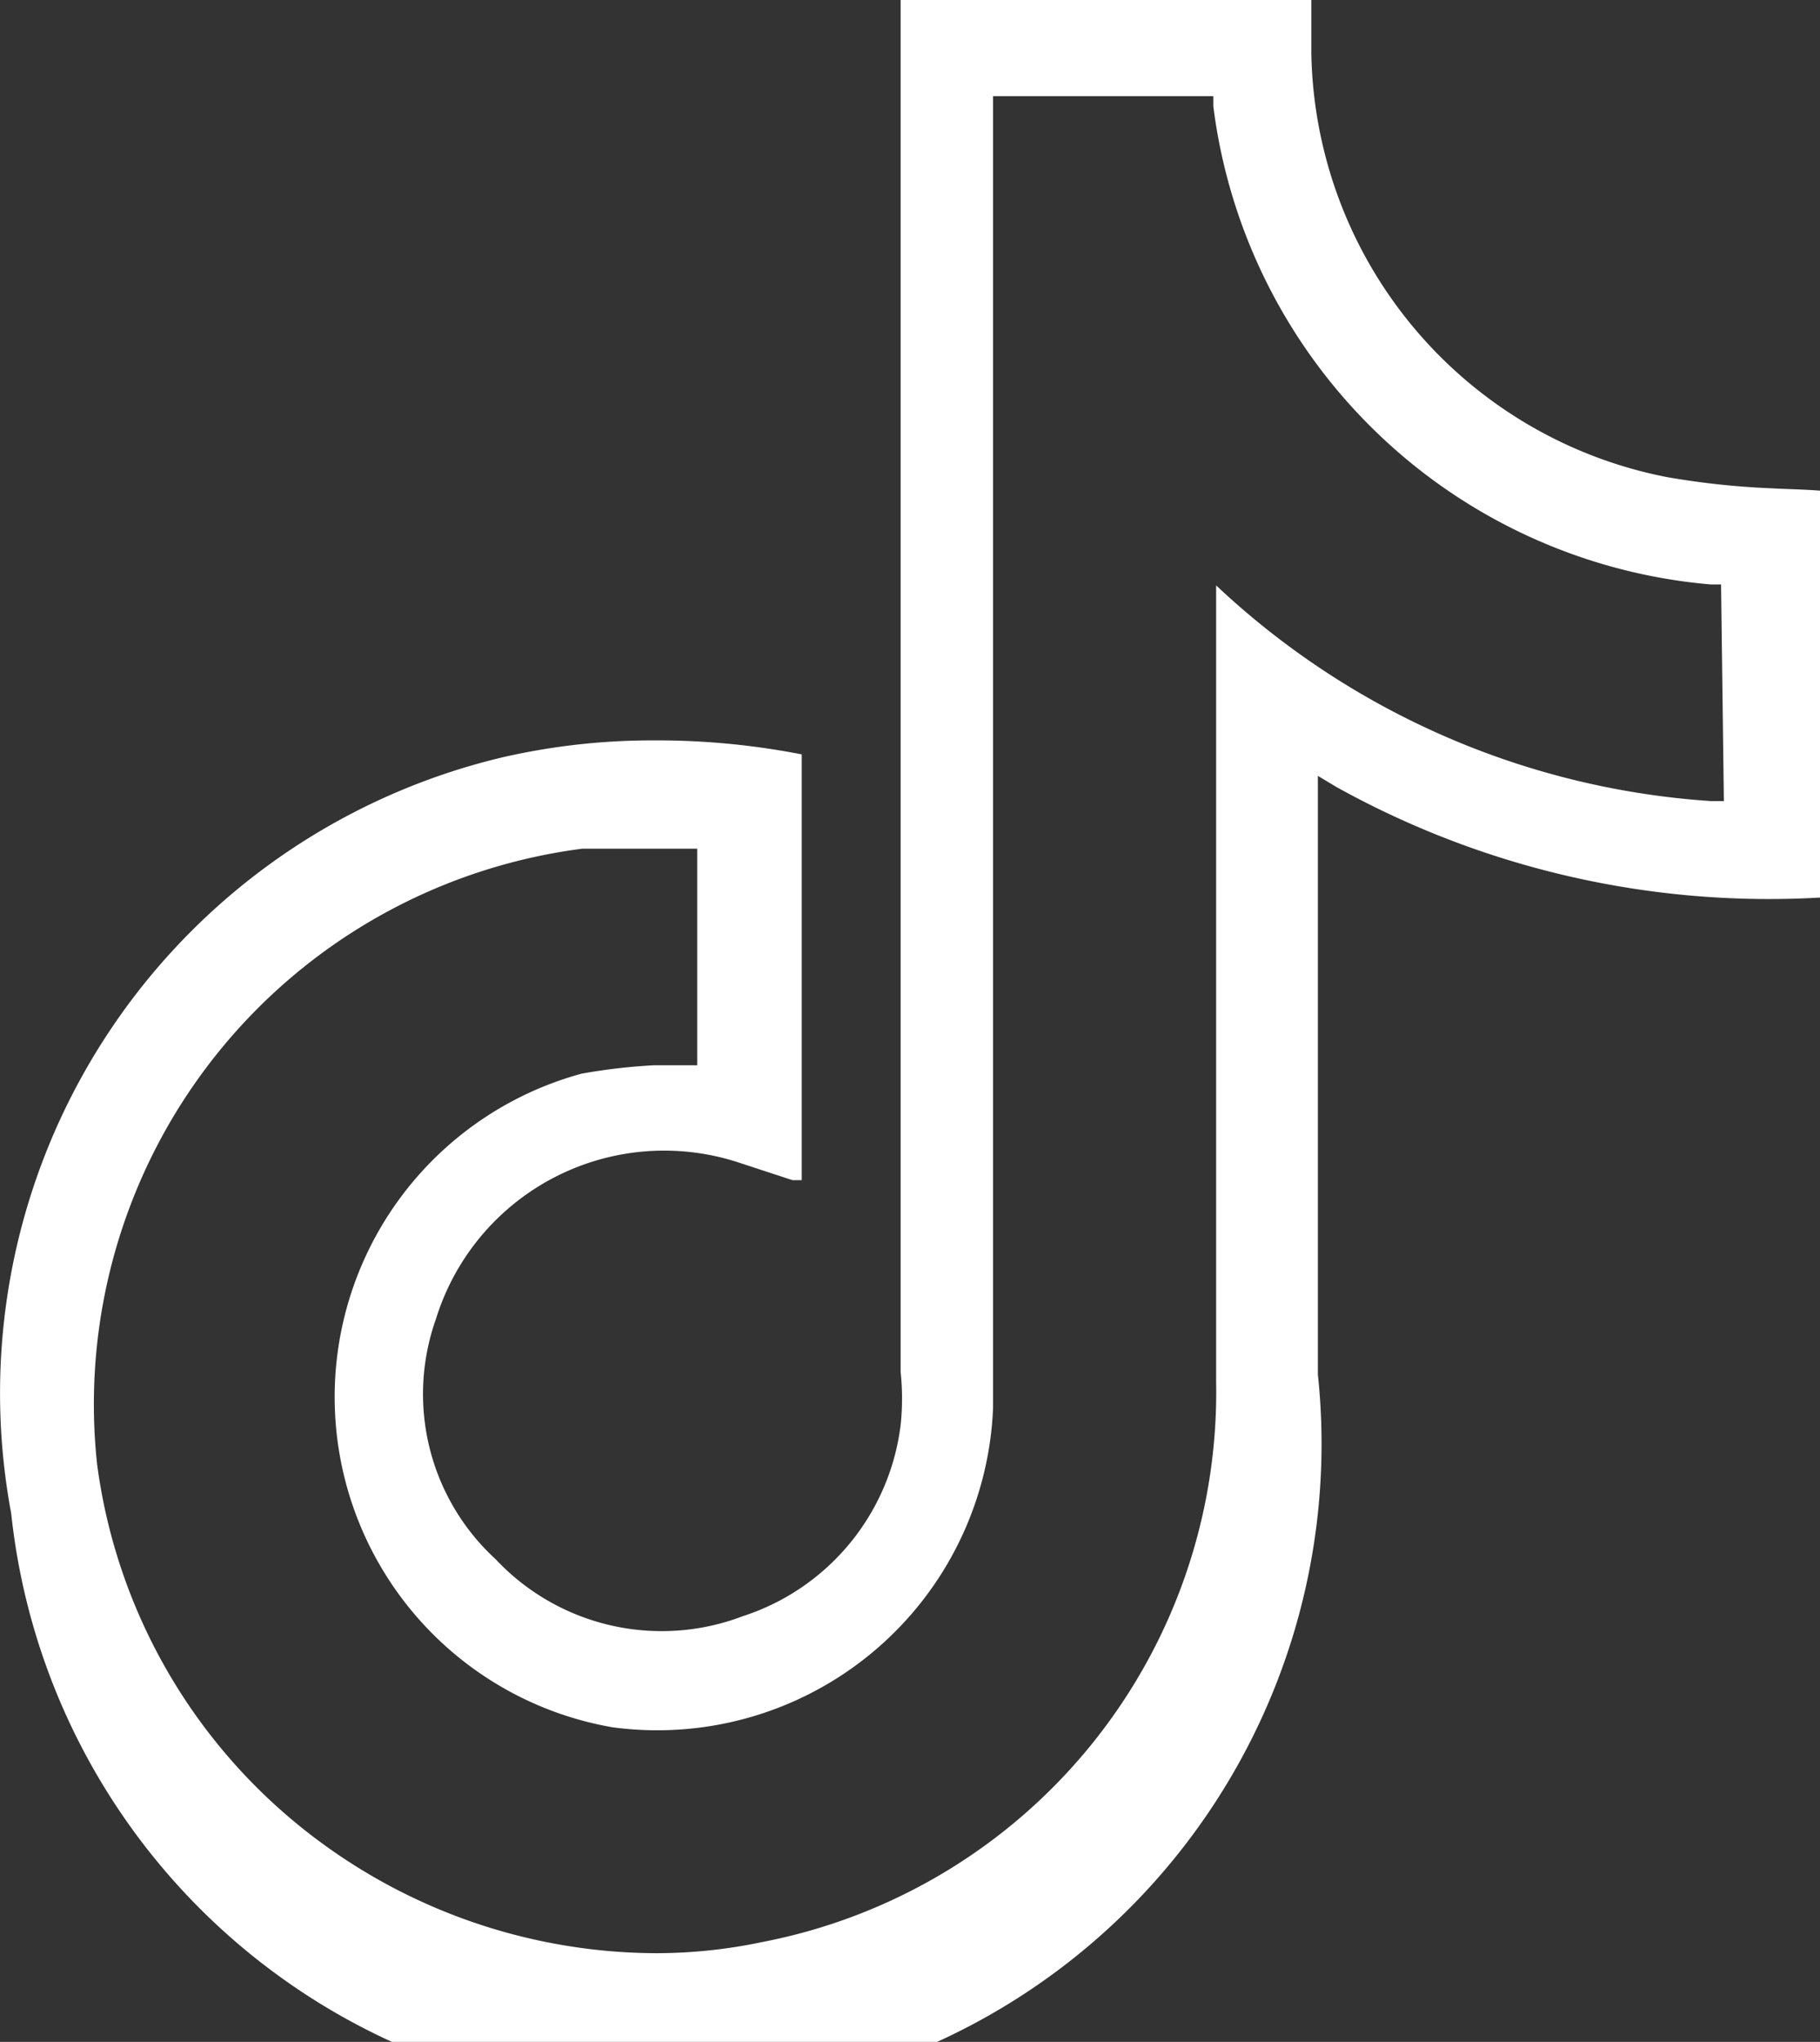 <svg id="Capa_1" data-name="Capa 1" xmlns="http://www.w3.org/2000/svg" viewBox="0 0 19.5 21.87"><rect x="0" y="0" width="19.5" height="21.87" fill="#333333" stroke="none"/><defs><style>.cls-1{fill:#fff;}</style></defs><title>tiktok</title><path class="cls-1" d="M21.23,6.3a8.52,8.52,0,0,1-1.12-.12A4.71,4.71,0,0,1,16.3,1.64c0-.16,0-.32,0-.48V1.07h-4.4v.85q0,6.93,0,13.85a2.69,2.69,0,0,1,0,.56,2.47,2.47,0,0,1-1.69,2.05,2.44,2.44,0,0,1-2.65-.61,2.4,2.4,0,0,1-.64-2.57,2.56,2.56,0,0,1,3.24-1.68l.58.19.1,0V9.15A8.08,8.08,0,0,0,9.26,9a7.18,7.18,0,0,0-1.62.18,7,7,0,0,0-5.27,8.1,7,7,0,0,0,14-1.49c0-1.36,0-2.75,0-4.09V9.38l.2.12a9.55,9.55,0,0,0,5.24,1.18V6.33h0C21.57,6.31,21.4,6.31,21.23,6.3Zm-.51,3.35h-.14a8.56,8.56,0,0,1-5.3-2.31V10c0,1.92,0,3.91,0,5.87a6,6,0,0,1-4.86,6,5.52,5.52,0,0,1-1.14.12,6.1,6.1,0,0,1-3.57-1.17,6,6,0,0,1-2.42-4.07,6,6,0,0,1,5.2-6.59l.74,0,.34,0h.15v2.32H9.62l-.37,0a6.24,6.24,0,0,0-.77.09,3.59,3.59,0,0,0,.33,7,3.6,3.6,0,0,0,4.08-3.42c0-.11,0-.23,0-.34V2.1h2.36l0,.11a5.88,5.88,0,0,0,5.33,5.12h.11Z" transform="translate(-2.25 -1.07)"/></svg>